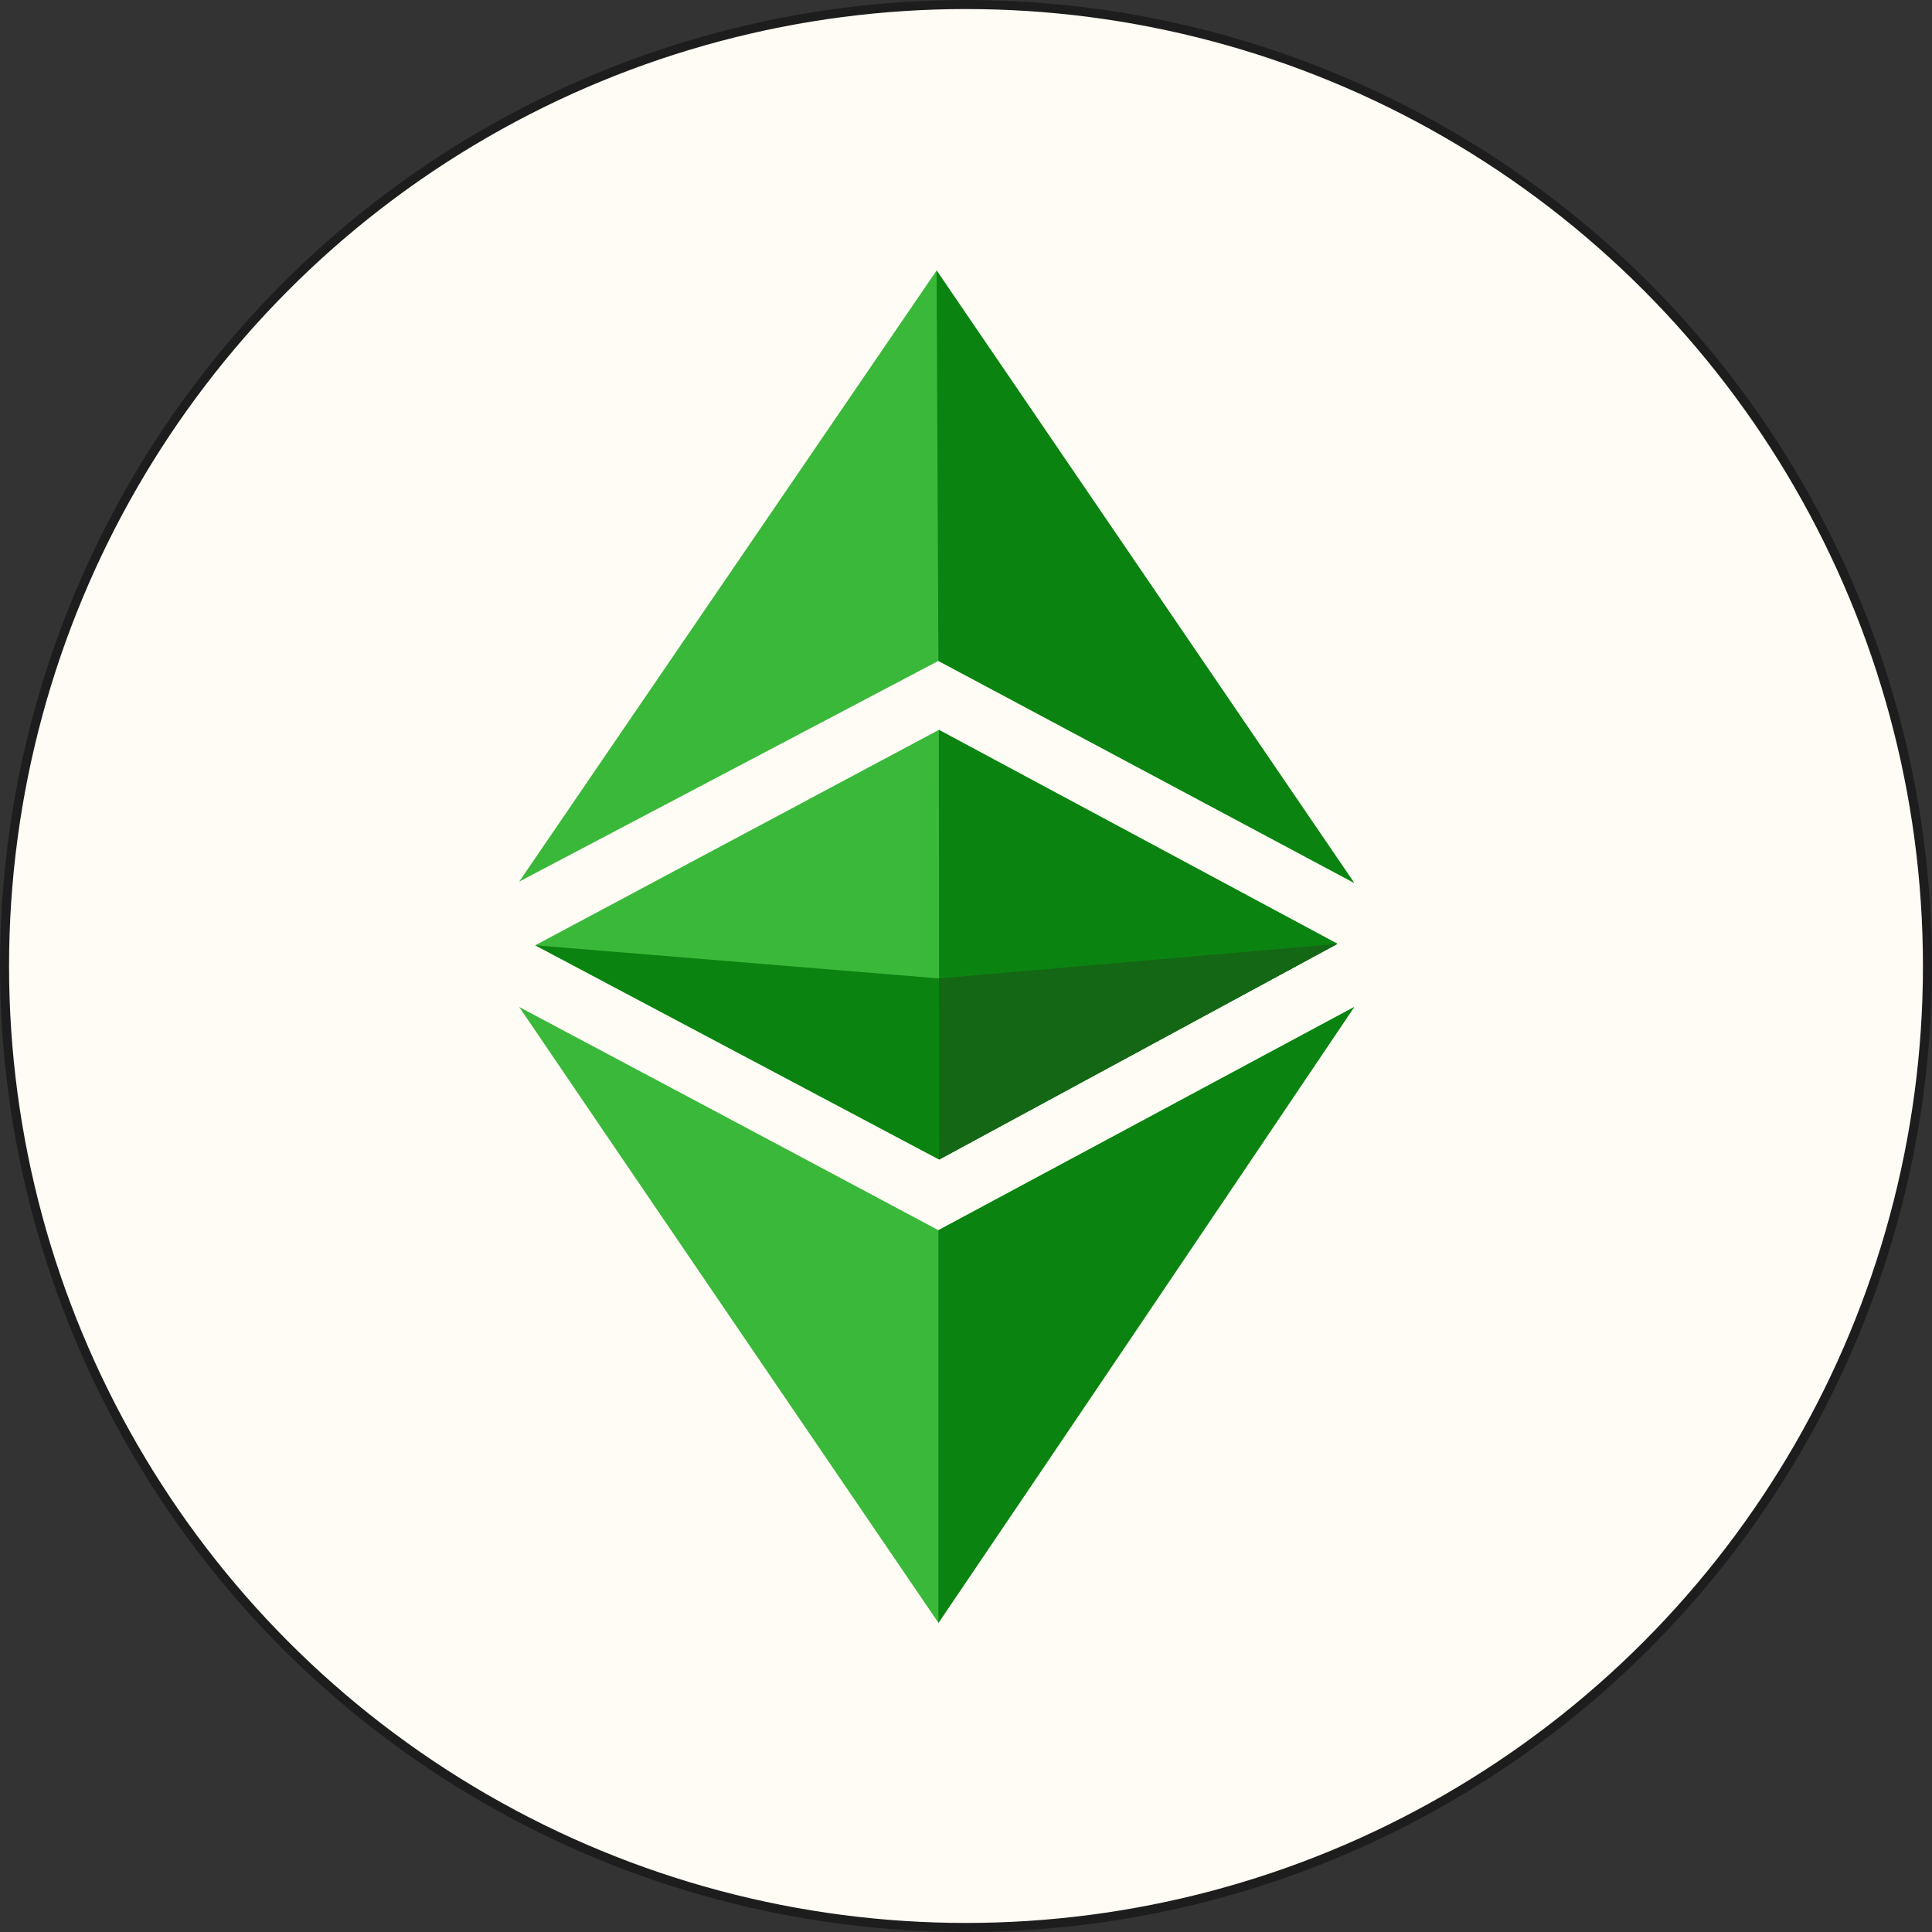 <svg width="32" height="32" viewBox="0 0 32 32" fill="none" xmlns="http://www.w3.org/2000/svg">
<rect x="0" y="0" width="32" height="32" fill="#333333" stroke="none"/>
<circle cx="16" cy="16" r="15.925" fill="#FFFBF5" stroke="#1D1D1D" stroke-width="0.15"/>
<path d="M8.6 16.679C11.037 17.973 13.58 19.328 15.544 20.376L22.43 16.679C19.937 20.383 17.859 23.467 15.544 26.88C13.224 23.474 10.662 19.717 8.6 16.679ZM8.865 15.657L15.551 12.089L22.15 15.631L15.555 19.203L8.865 15.657ZM15.544 10.946L8.6 14.602L15.513 4.48L22.43 14.624L15.544 10.946Z" fill="#3AB83A"/>
<path d="M15.543 20.376L22.43 16.679C19.936 20.383 15.543 26.88 15.543 26.88V20.376ZM15.551 12.089L22.15 15.631L15.555 19.203L15.551 12.089ZM15.543 10.947L15.513 4.48L22.43 14.624L15.543 10.947Z" fill="#0B8311"/>
<path d="M8.865 15.657L15.552 16.206L22.151 15.634L15.555 19.206L8.865 15.657Z" fill="#0B8311"/>
<path d="M15.552 16.206L22.151 15.634L15.555 19.206L15.552 16.206Z" fill="#146714"/>
</svg>
